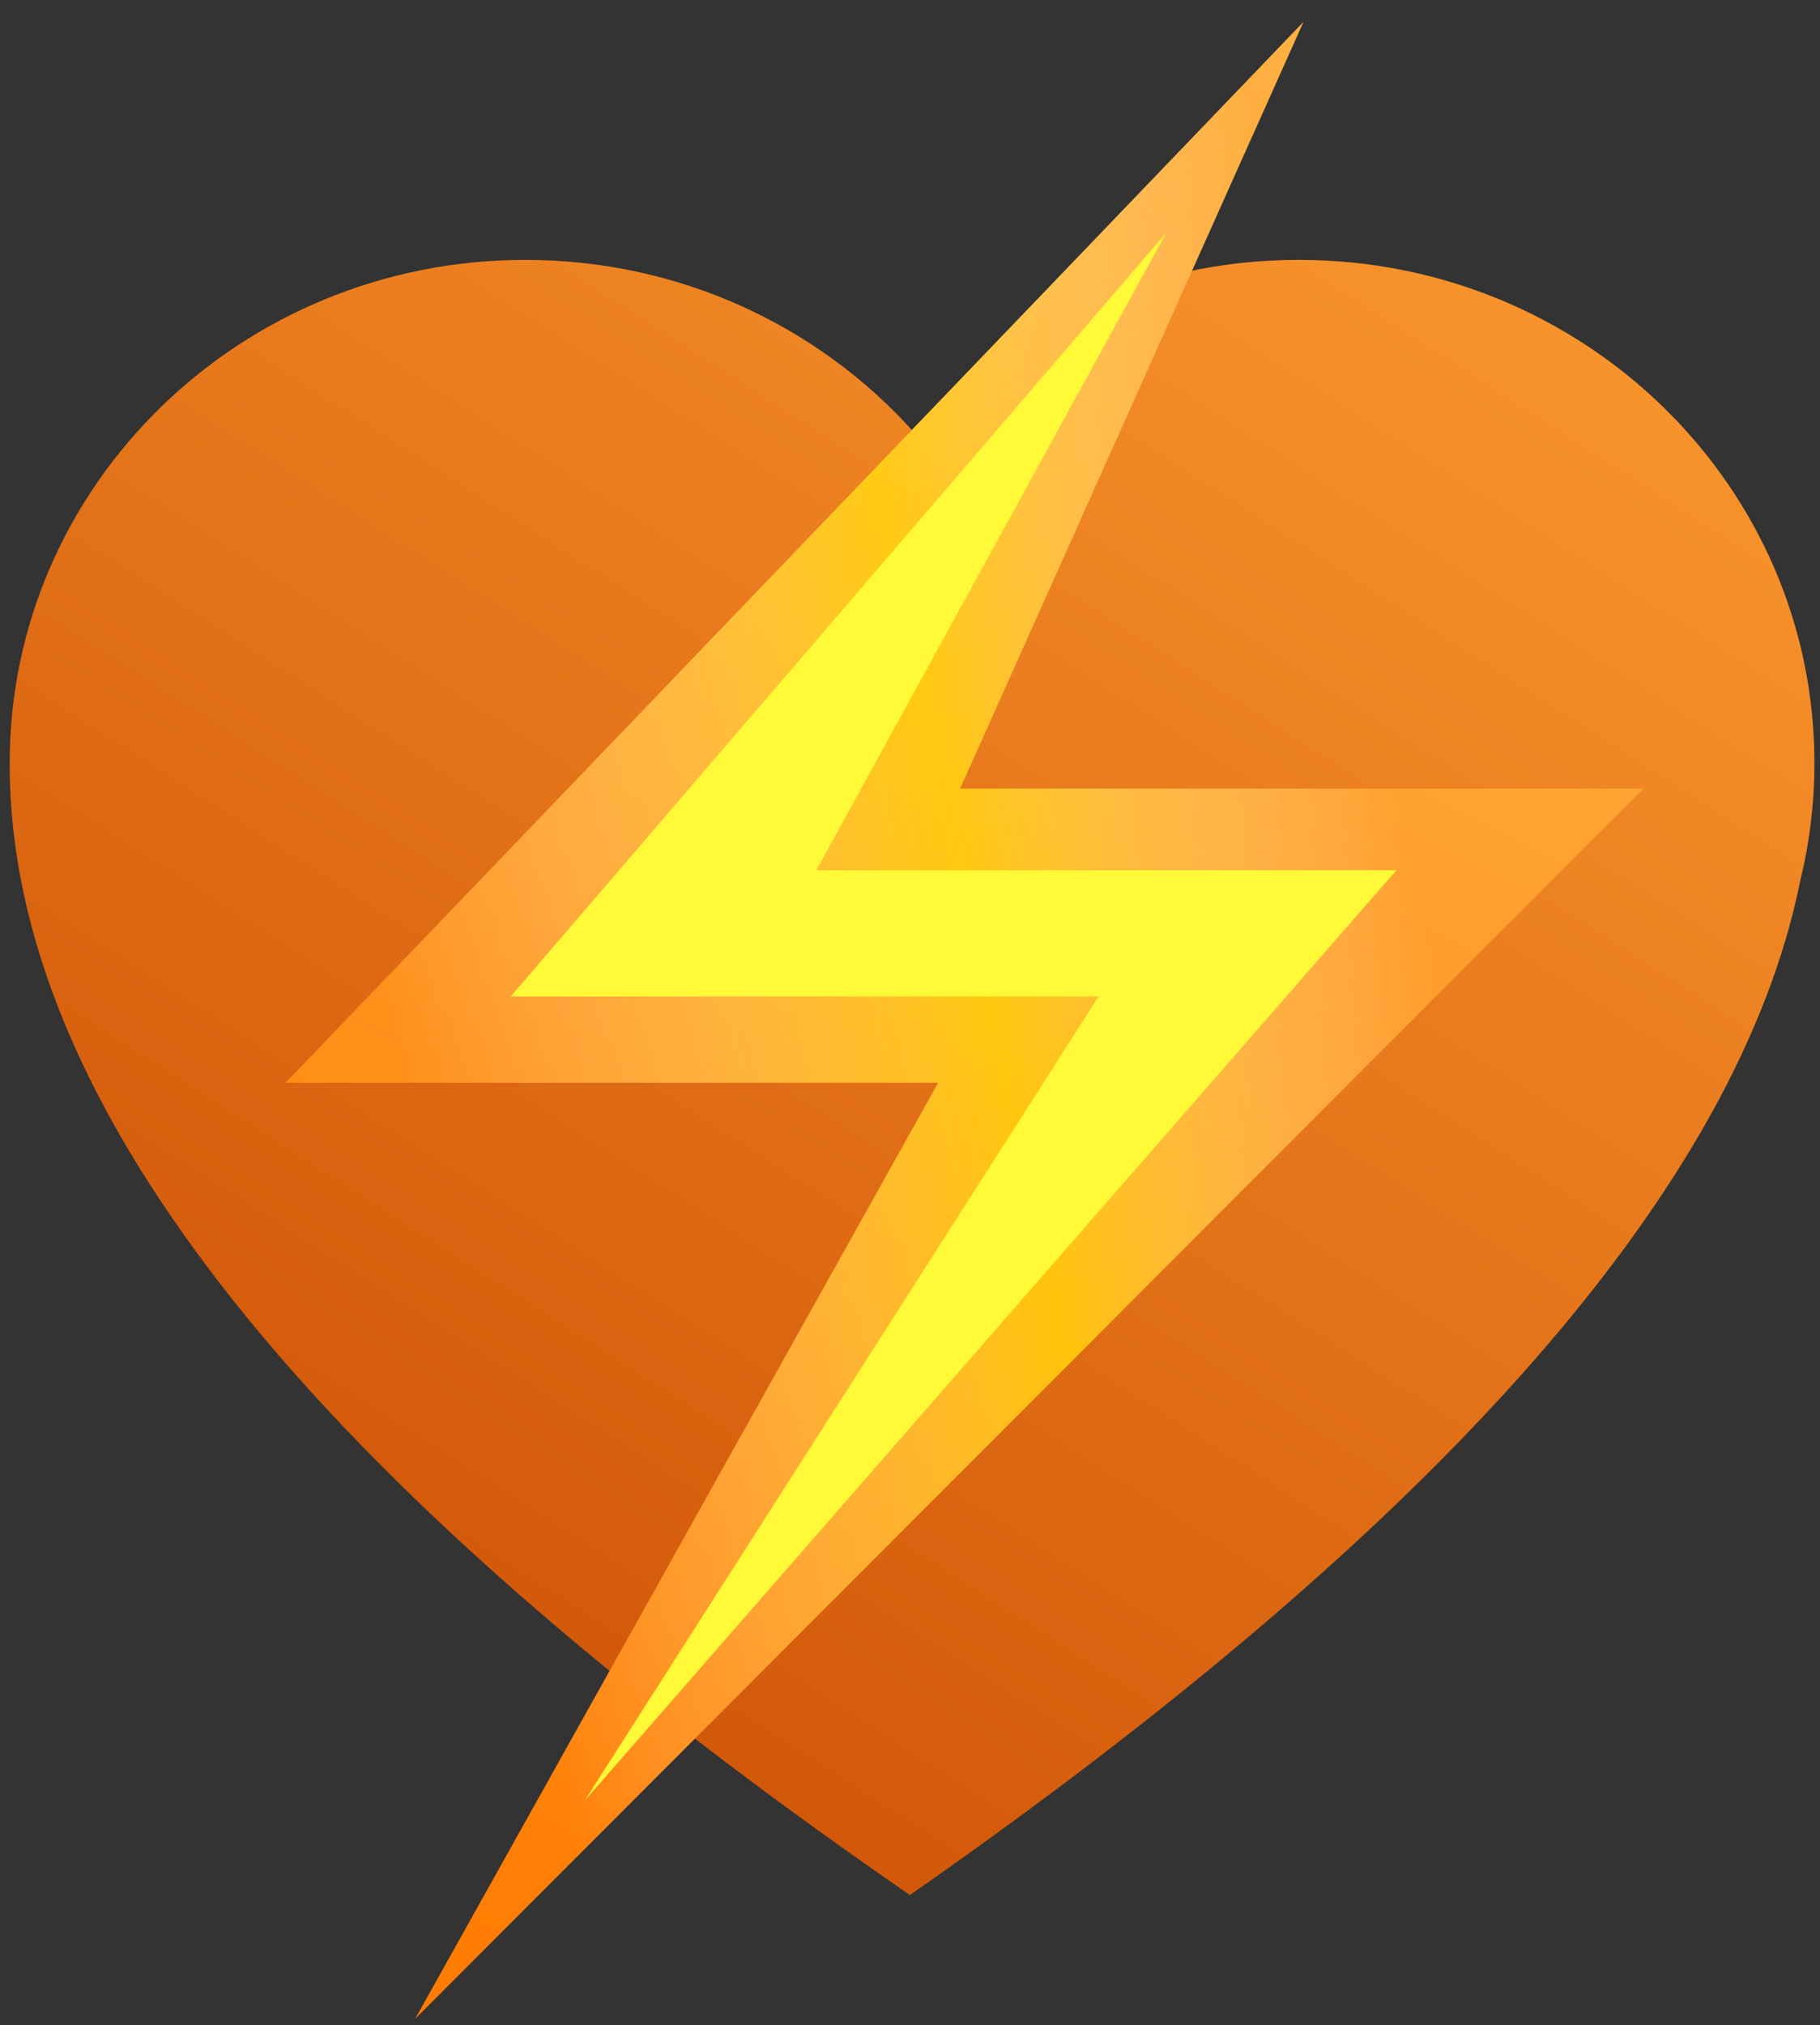 <svg width="80" height="89" viewBox="0 0 80 89" fill="none" xmlns="http://www.w3.org/2000/svg">
<rect x="0" y="0" width="80" height="89" fill="#333333" stroke="none"/>
<path fill-rule="evenodd" clip-rule="evenodd" d="M40.09 18.905C44.244 14.315 50.32 11.42 57.089 11.42C69.608 11.42 79.755 21.319 79.755 33.531C79.755 35.305 79.541 37.031 79.136 38.685C76.446 52.1 63.399 66.965 39.996 83.28C13.617 65.111 0.426 48.553 0.426 33.606V33.532C0.426 21.32 10.573 11.421 23.091 11.421C29.861 11.421 35.937 14.316 40.091 18.906L40.09 18.905Z" fill="url(#paint0_linear_425_3970)"/>
<path d="M57.299 0.957L12.553 47.584H41.239L18.247 88.723L72.234 34.657H42.201L57.299 0.957Z" fill="url(#paint1_linear_425_3970)"/>
<path d="M57.299 0.957L12.553 47.584H41.239L18.247 88.723L72.234 34.657H42.201L57.299 0.957Z" fill="url(#paint2_linear_425_3970)" fill-opacity="0.6"/>
<path d="M51.275 10.213L22.447 43.793H48.289L25.689 79.149L61.383 38.242H35.885L51.275 10.213Z" fill="#FFF937"/>
<defs>
<linearGradient id="paint0_linear_425_3970" x1="70.957" y1="-1.277" x2="12.394" y2="90" gradientUnits="userSpaceOnUse">
<stop stop-color="#FF9E32"/>
<stop offset="1" stop-color="#C84800"/>
</linearGradient>
<linearGradient id="paint1_linear_425_3970" x1="60.683" y1="-2.234" x2="15.41" y2="88.418" gradientUnits="userSpaceOnUse">
<stop stop-color="#FFB445"/>
<stop offset="1" stop-color="#FF7A00"/>
</linearGradient>
<linearGradient id="paint2_linear_425_3970" x1="6.439" y1="49.915" x2="76.754" y2="34.759" gradientUnits="userSpaceOnUse">
<stop offset="0.161" stop-color="white" stop-opacity="0"/>
<stop offset="0.521" stop-color="#FFE600"/>
<stop offset="0.792" stop-color="white" stop-opacity="0"/>
</linearGradient>
</defs>
</svg>
